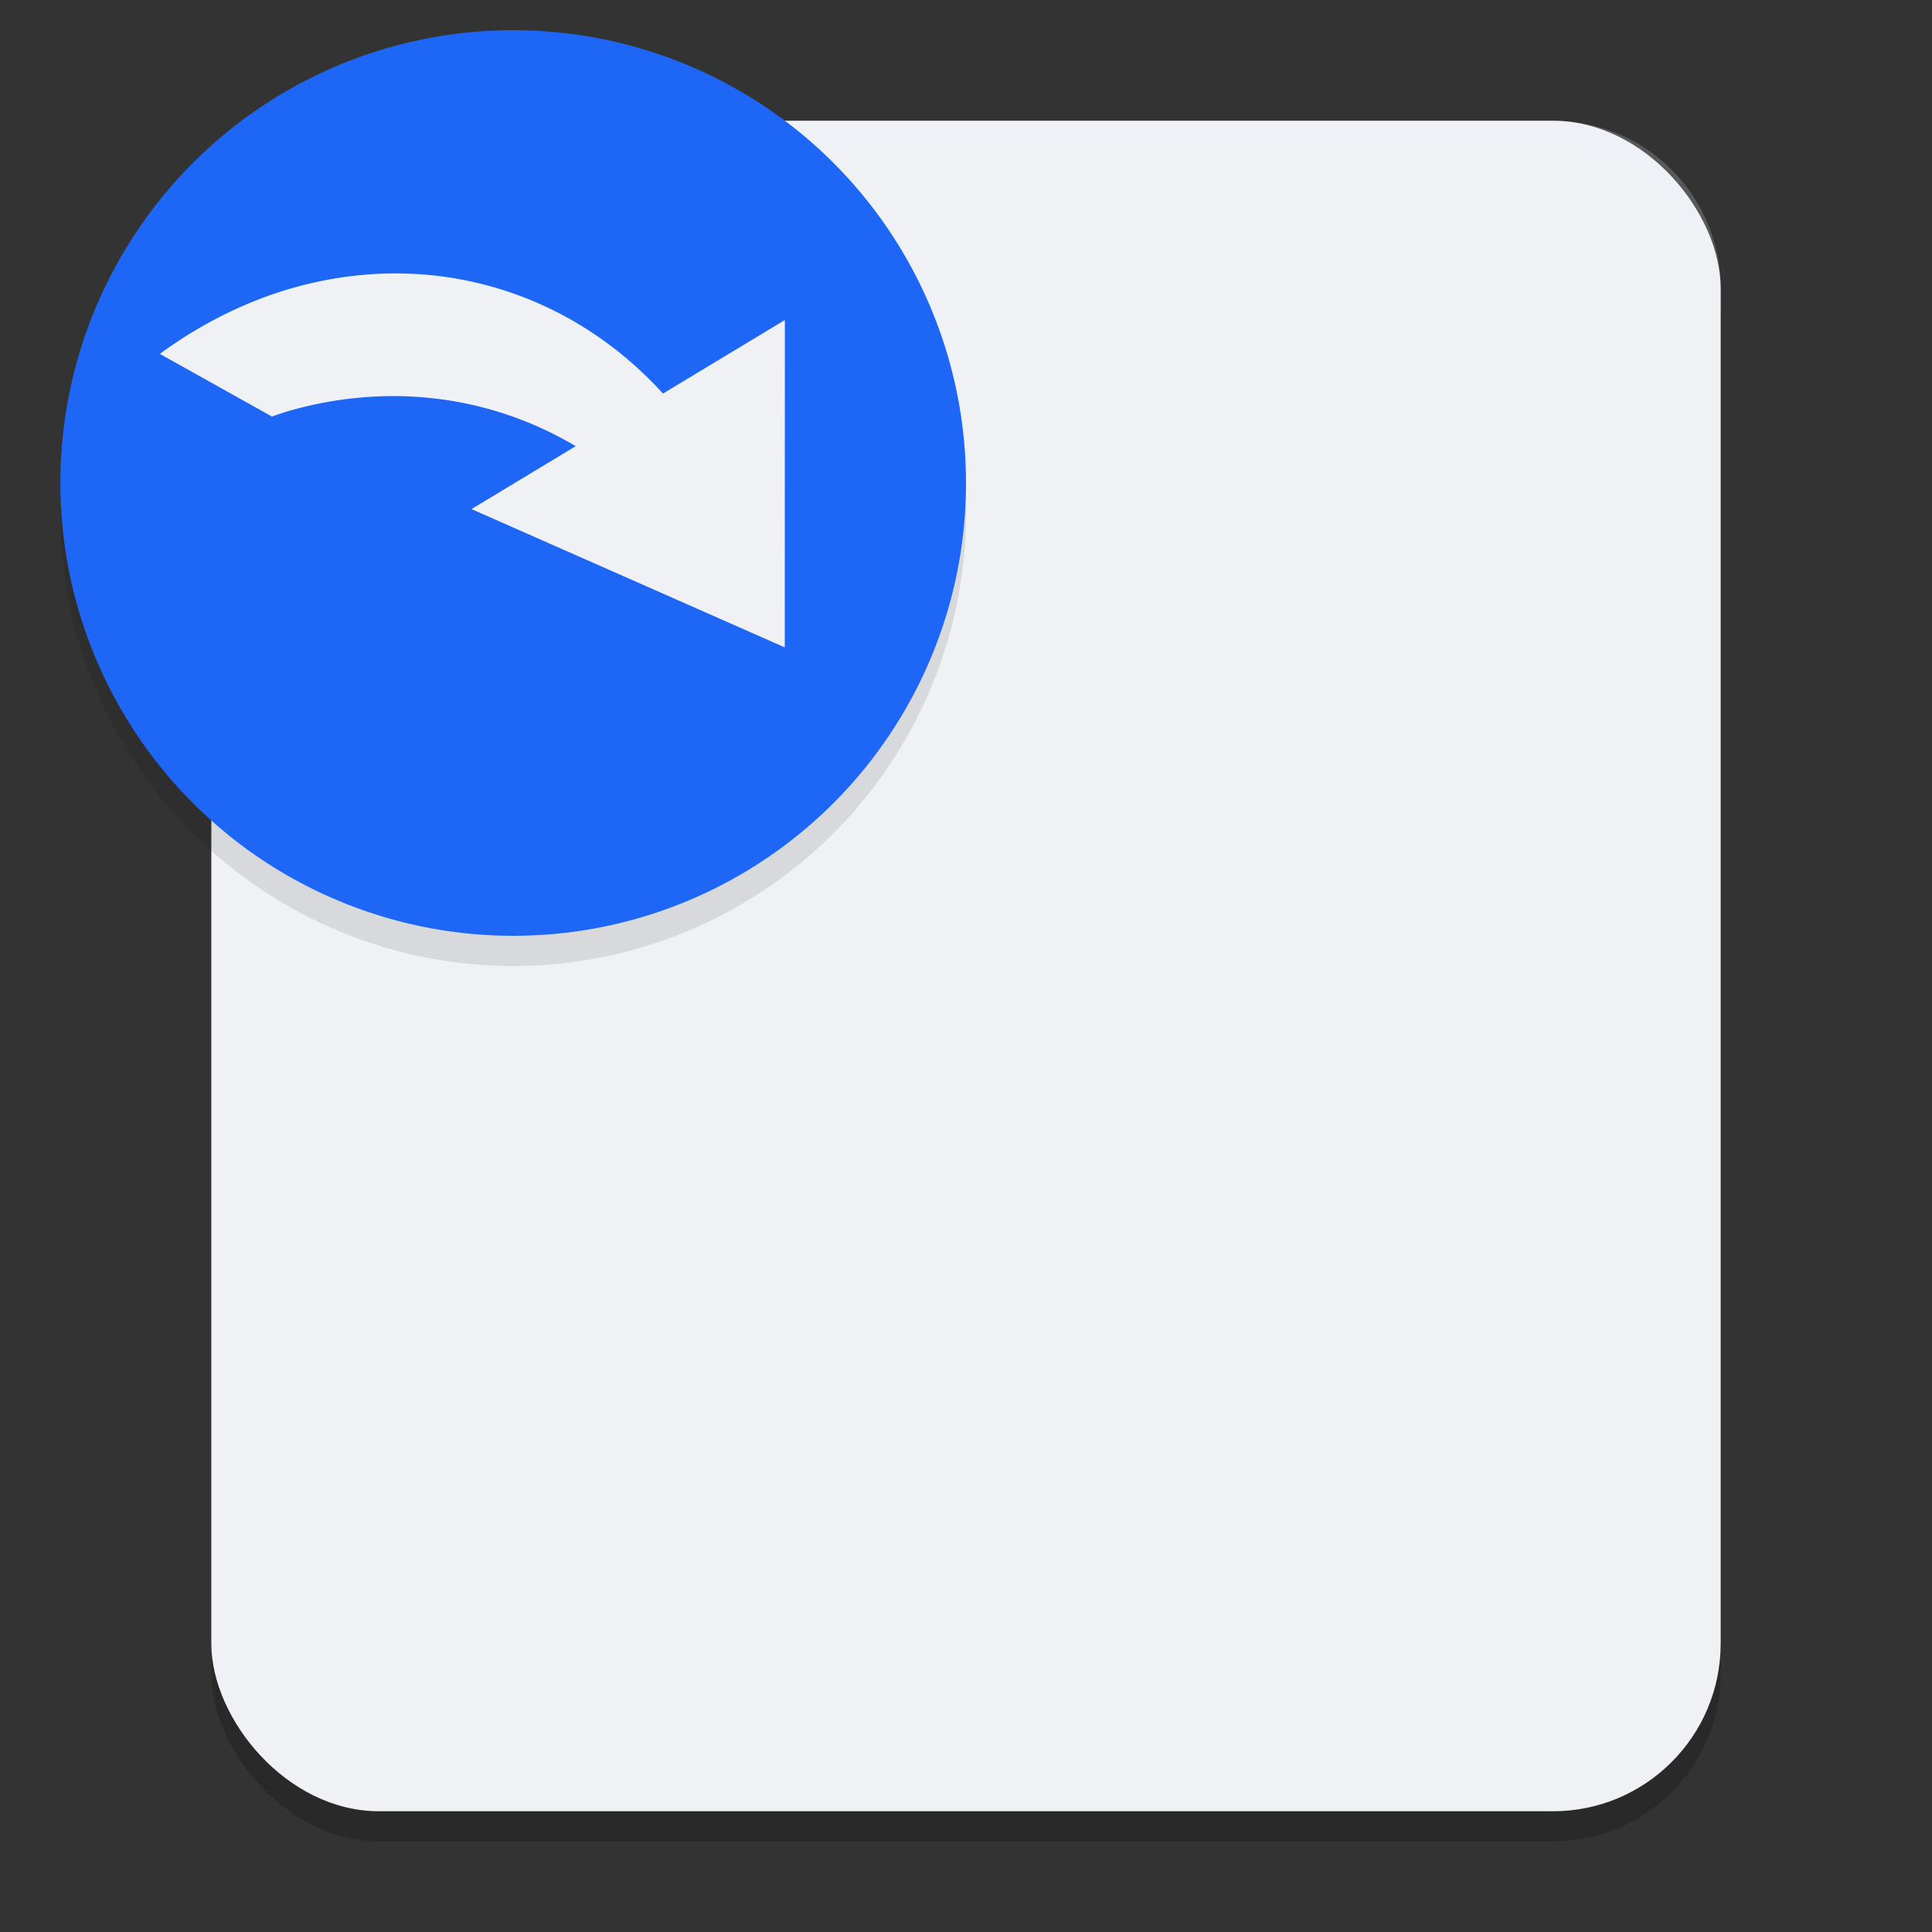 <svg xmlns="http://www.w3.org/2000/svg" width="64" height="64" version="1.1">
 <rect width="100%" height="100%" fill="#333333" stroke="none"/>
 <rect style="opacity:0.2" width="50" height="56" x="7" y="5" rx="5.556"/>
 <rect style="fill:#eff1f5" width="50" height="56" x="7" y="4" rx="5.556"/>
 <path style="opacity:0.2;fill:#eff1f5" d="M 12.555,4 C 9.477,4 7,6.477 7,9.555 V 10.555 C 7,7.477 9.477,5 12.555,5 H 51.445 C 54.523,5 57,7.477 57,10.555 V 9.555 C 57,6.477 54.523,4 51.445,4 Z"/>
 <rect style="fill:#eff1f5" width="26" height="3" x="19" y="34" ry="1.5"/>
 <rect style="fill:#eff1f5" width="26" height="3" x="19" y="46" ry="1.5"/>
 <rect style="fill:#eff1f5" width="26" height="3" x="19" y="22" ry="1.5"/>
 <circle style="opacity:0.1" cx="17" cy="17" r="15"/>
 <circle style="fill:#1e66f5" cx="17" cy="16" r="15"/>
 <path style="fill:#eff1f5" d="M 11.955,9.112 A 13.413,15.333 16.976 0 0 9.51,9.593 13.413,15.333 16.976 0 0 5.295,11.723 l 3.715,2.076 a 13.413,15.333 16.976 0 1 0.443,-0.152 13.413,15.333 16.976 0 1 9.618,1.133 l -3.453,2.084 5.188,2.29 5.19,2.291 0.002,-5.424 L 26,10.601 21.962,13.037 A 13.413,15.333 16.976 0 0 14.407,9.129 13.413,15.333 16.976 0 0 11.955,9.112 Z"/>
</svg>
